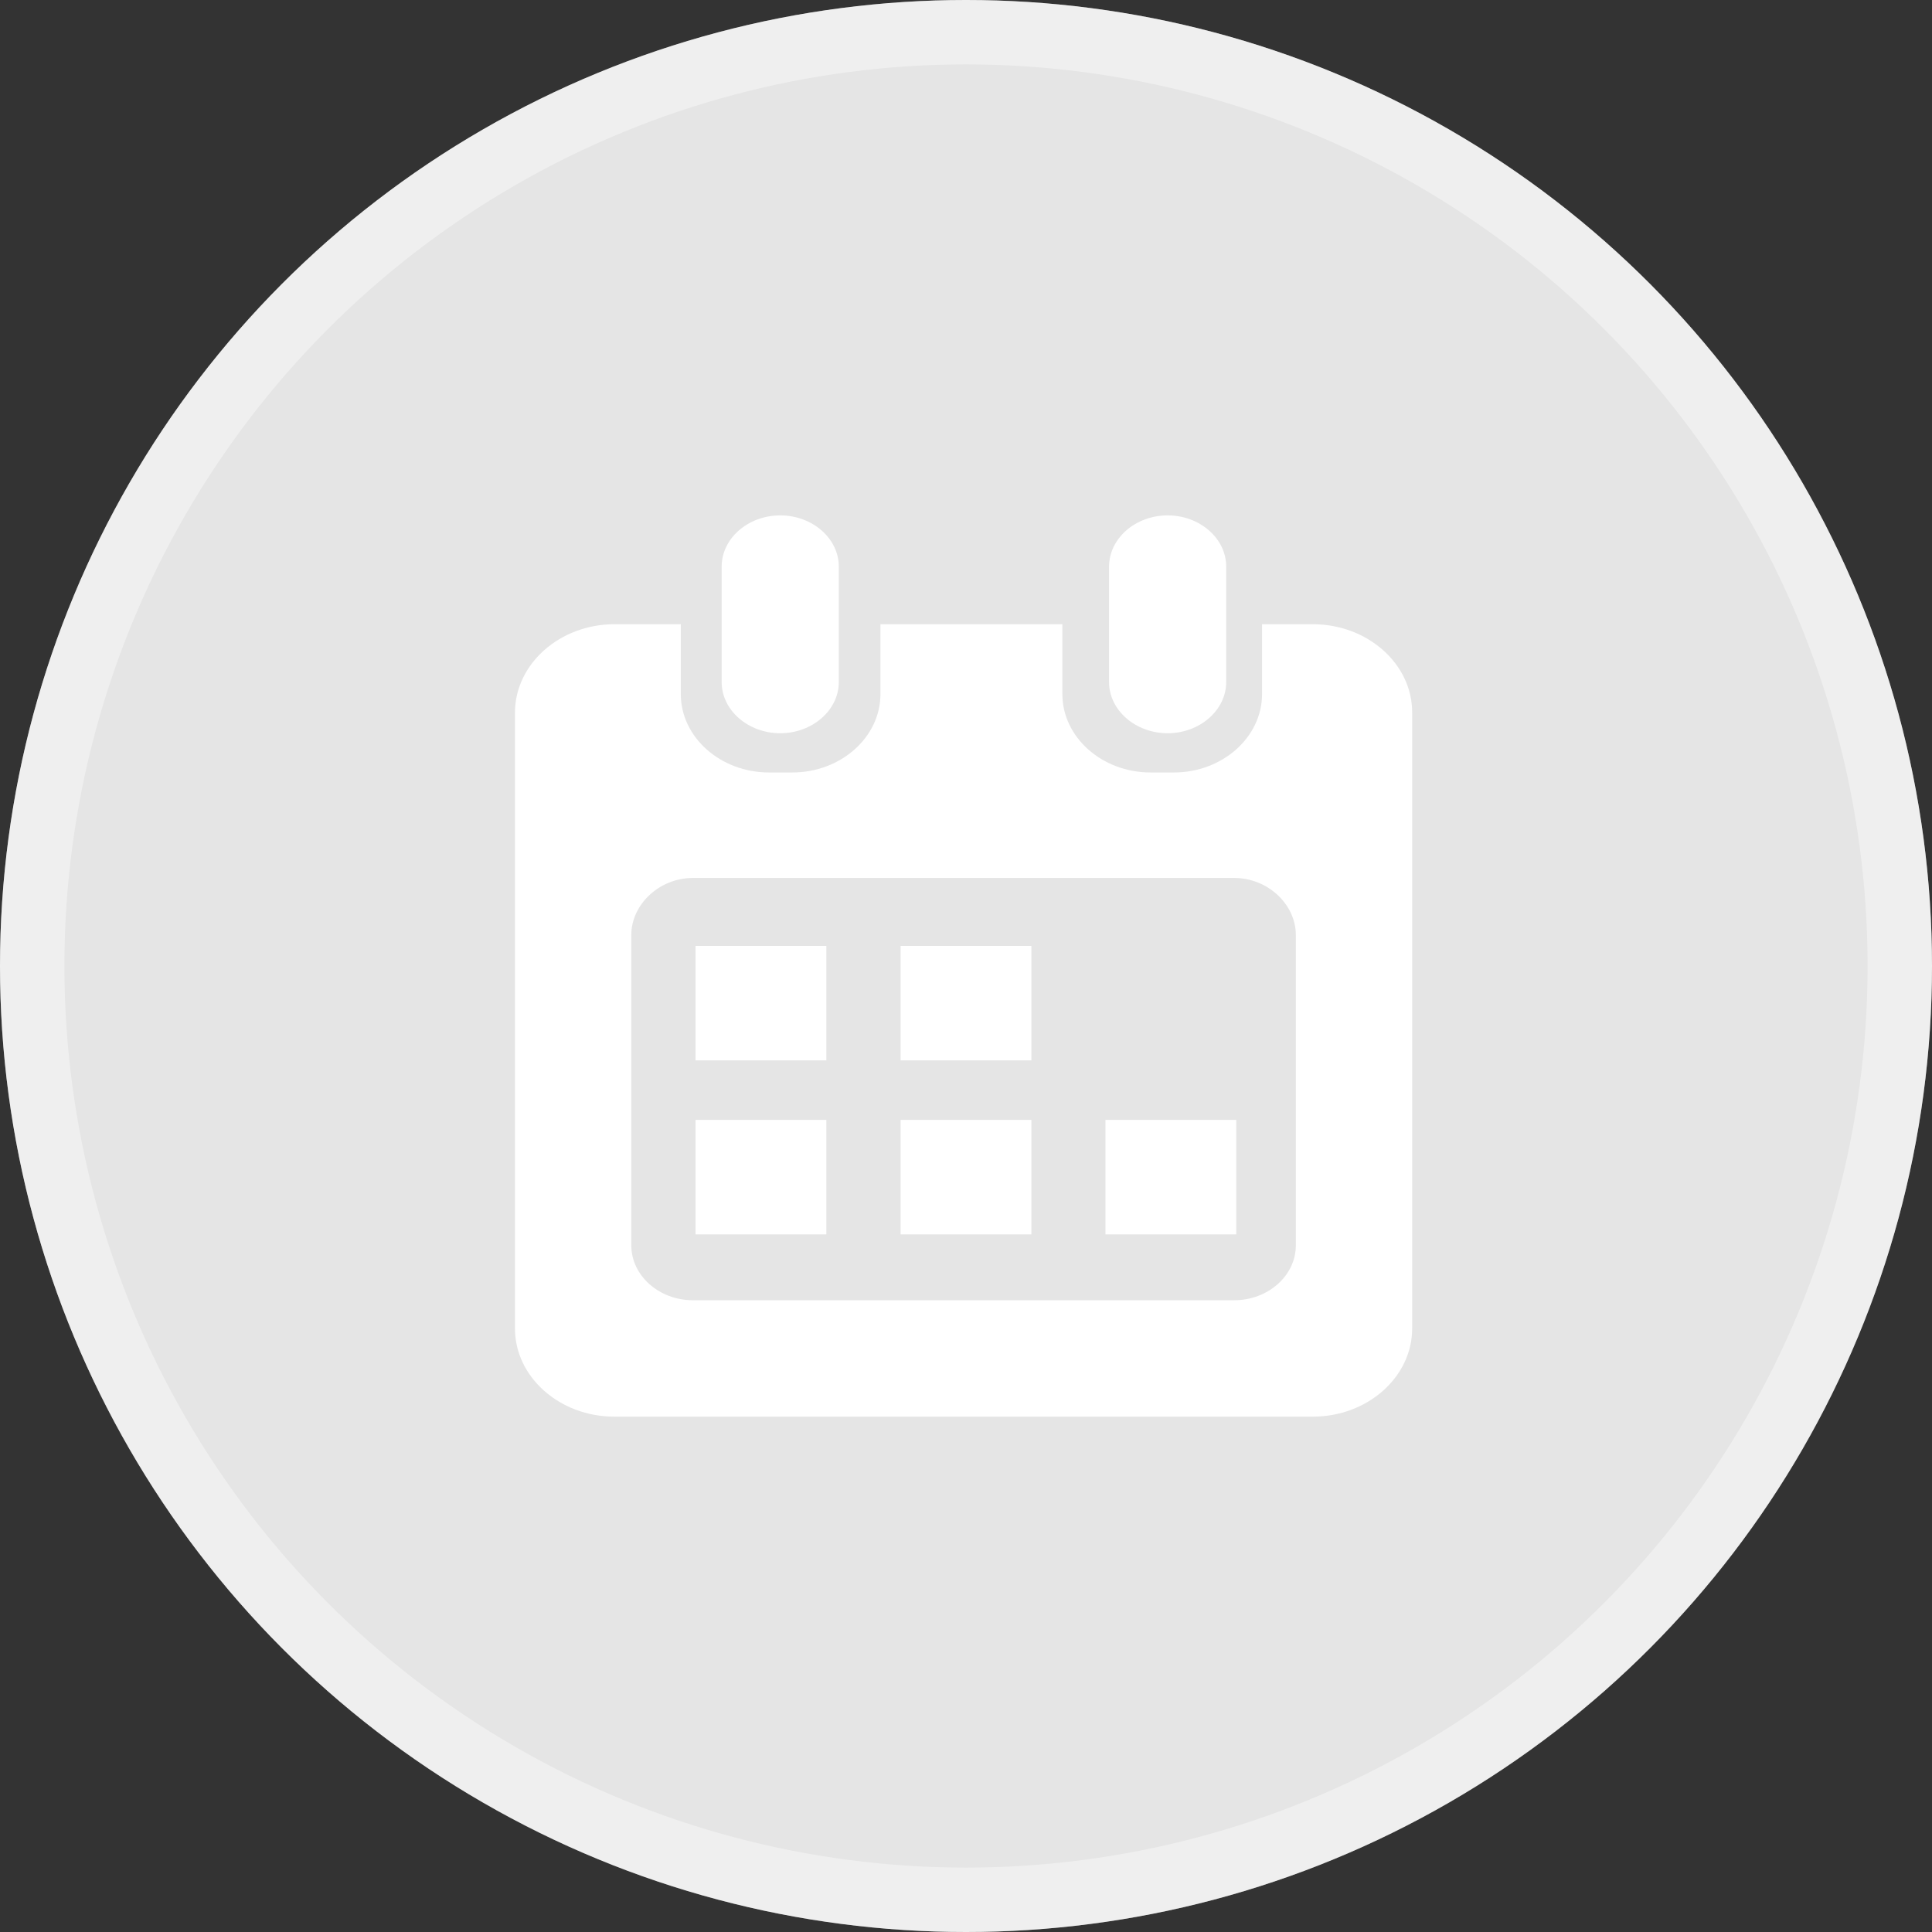 <svg width="60" height="60" viewBox="0 0 60 60" fill="none" xmlns="http://www.w3.org/2000/svg">
<rect x="0" y="0" width="60" height="60" fill="#333333" stroke="none"/>
<circle cx="30" cy="30" r="30" fill="#E5E5E5"/>
<circle cx="30" cy="30" r="29" stroke="white" stroke-opacity="0.4" stroke-width="2"/>
<path d="M27.969 29.376H32.031V32.931H27.969V29.376Z" fill="white"/>
<path d="M21.6 29.376H25.663V32.931H21.6V29.376Z" fill="white"/>
<path d="M34.331 34.78H38.393V38.335H34.331V34.78Z" fill="white"/>
<path d="M27.969 34.78H32.031V38.335H27.969V34.78Z" fill="white"/>
<path d="M21.6 34.78H25.663V38.335H21.6V34.78Z" fill="white"/>
<path d="M36.262 22.771C37.262 22.771 38.081 22.054 38.081 21.179V17.597C38.081 16.722 37.262 16.006 36.262 16.006C35.262 16.006 34.443 16.722 34.443 17.597V21.185C34.443 22.054 35.262 22.771 36.262 22.771Z" fill="white"/>
<path d="M19.081 19.386H21.143V21.557C21.143 22.896 22.375 23.99 23.881 23.99H24.606C26.112 23.99 27.343 22.896 27.343 21.557V19.386H32.993V21.557C32.993 22.896 34.225 23.99 35.731 23.99H36.456C37.962 23.99 39.194 22.896 39.194 21.557V19.386H40.775C42.468 19.386 43.856 20.616 43.856 22.12V41.261C43.856 42.764 42.468 43.995 40.775 43.995H19.075C17.381 43.995 15.993 42.764 15.993 41.261V22.12C16 20.616 17.387 19.386 19.081 19.386ZM19.606 38.679C19.606 39.614 20.468 40.38 21.518 40.38H38.331C39.381 40.38 40.243 39.614 40.243 38.679V29.032C40.243 28.097 39.381 27.266 38.331 27.266H21.518C20.468 27.266 19.606 28.097 19.606 29.032V38.679Z" fill="white"/>
<path d="M24.231 22.771C25.231 22.771 26.05 22.054 26.05 21.179V17.597C26.05 16.722 25.231 16.006 24.231 16.006C23.231 16.006 22.412 16.722 22.412 17.597V21.185C22.412 22.054 23.231 22.771 24.231 22.771Z" fill="white"/>
</svg>
